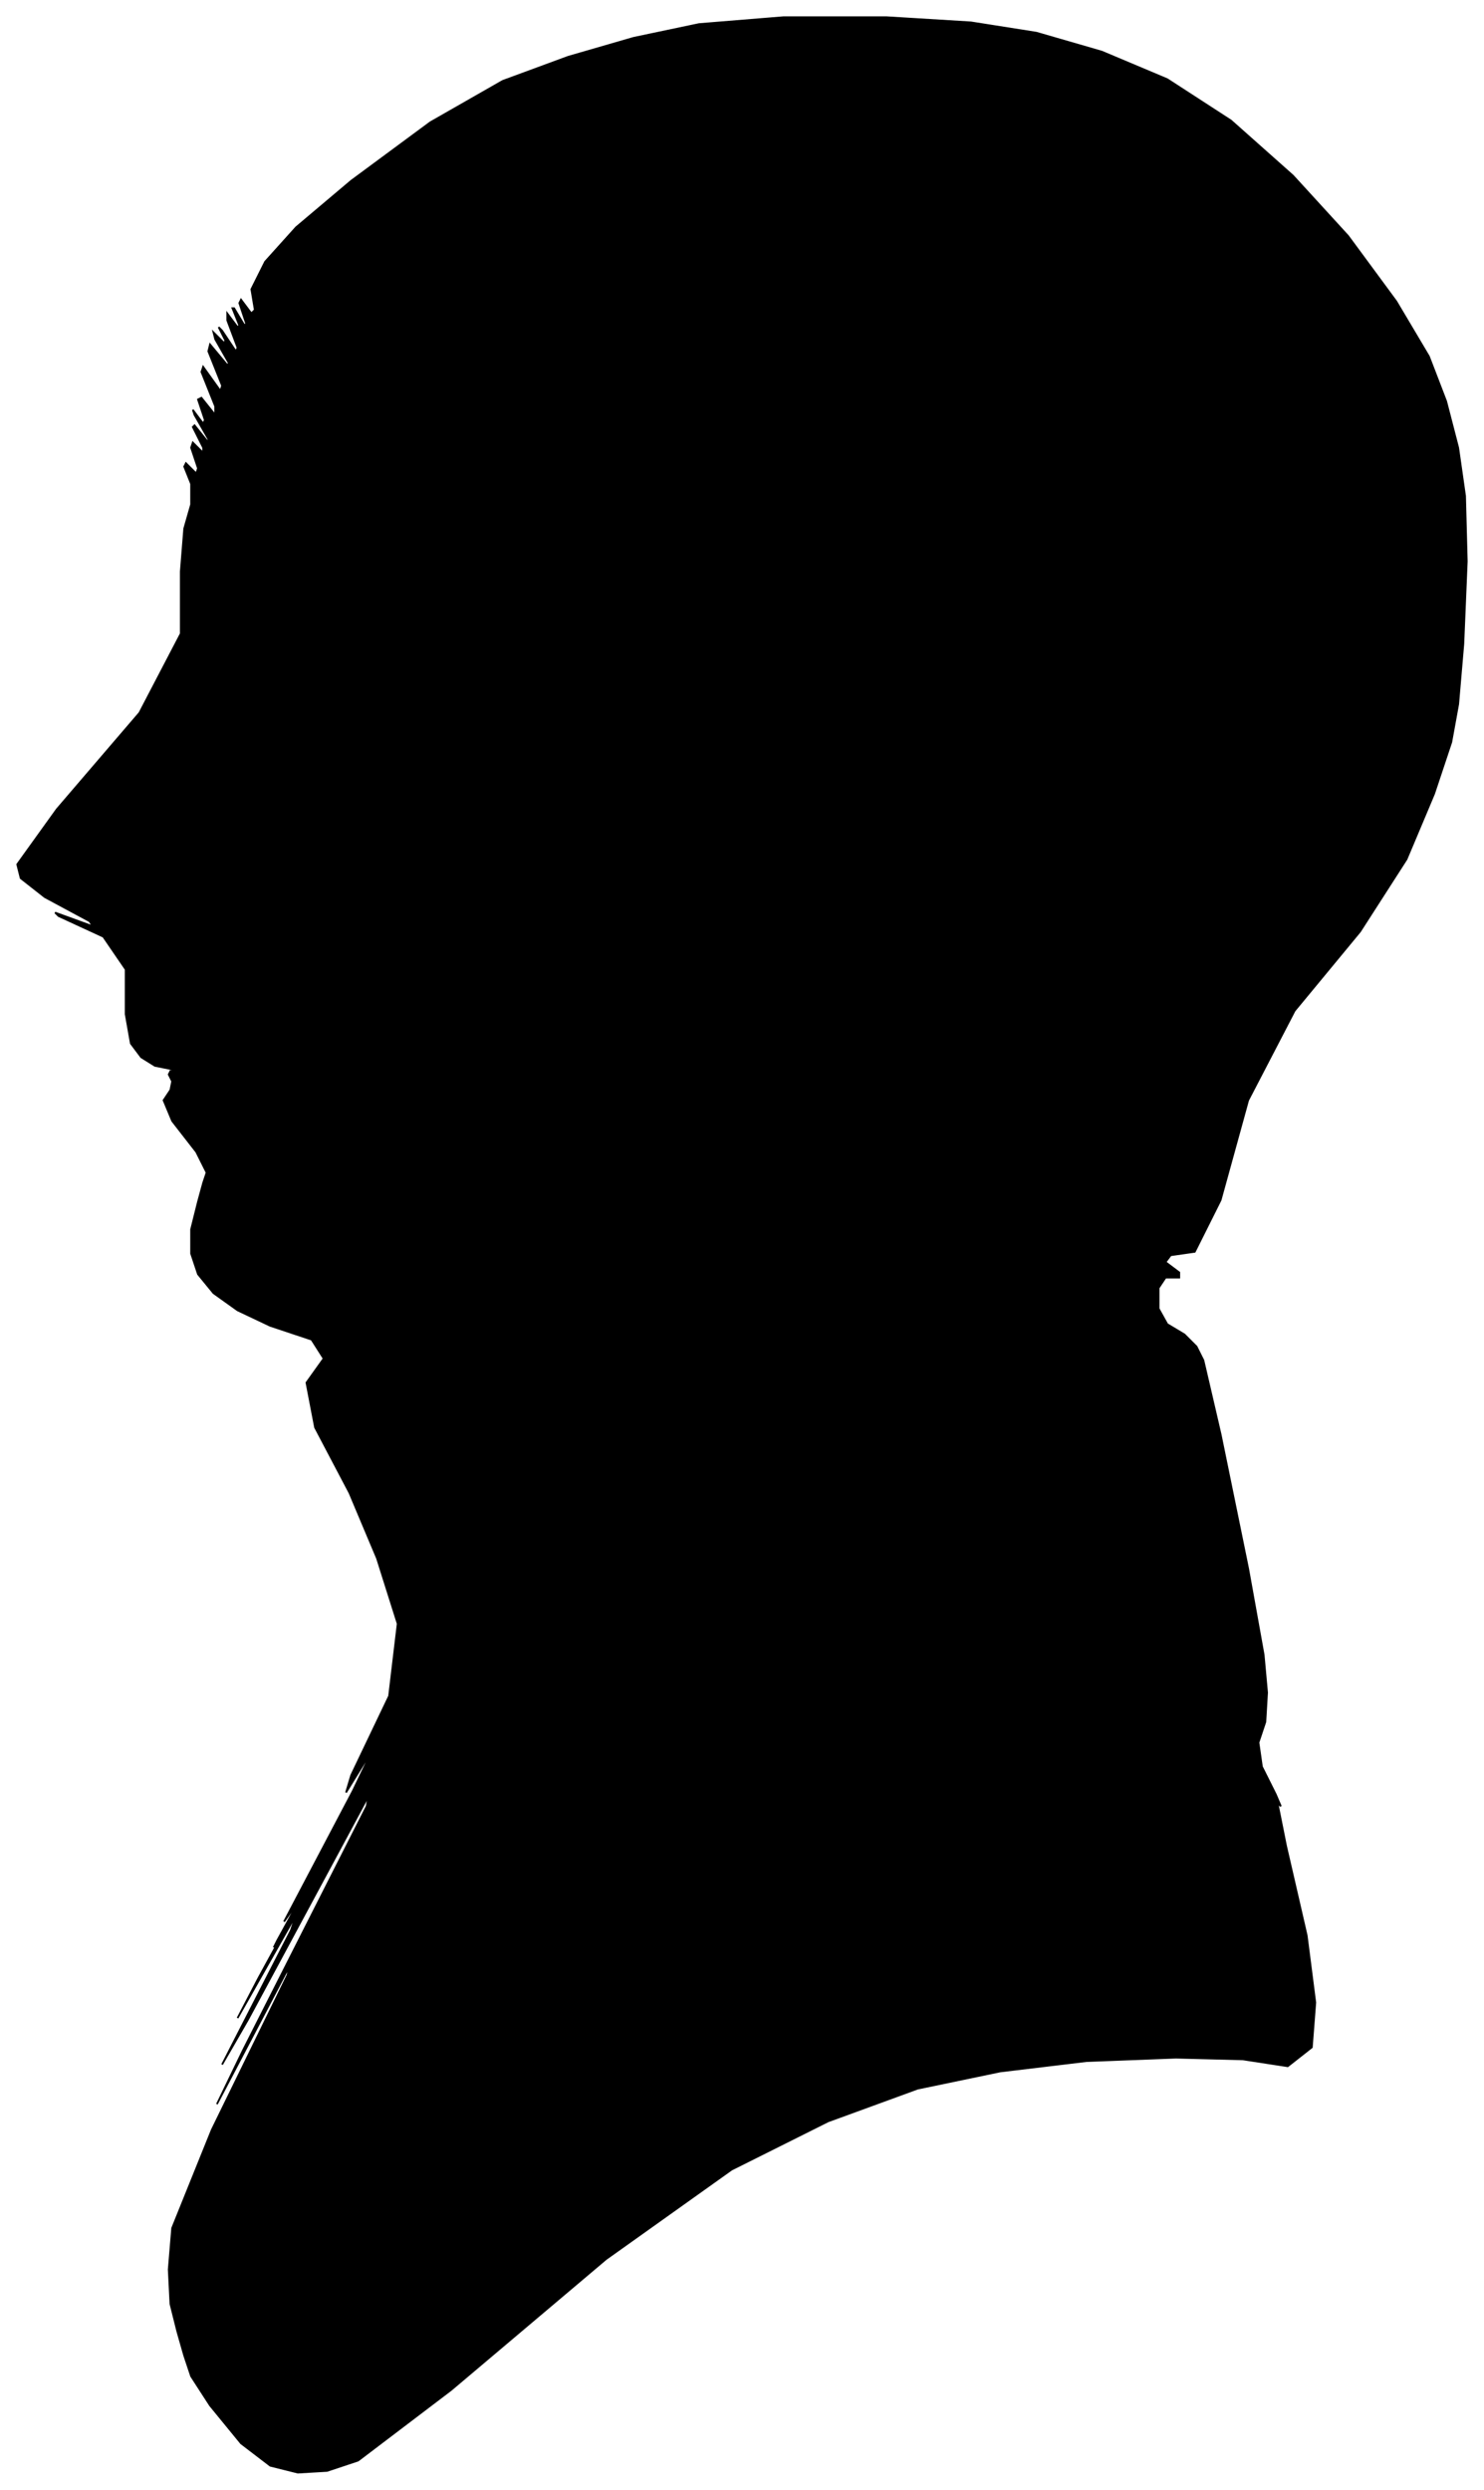 <?xml version="1.0" encoding="UTF-8"?>
<svg xmlns="http://www.w3.org/2000/svg" viewBox="209.00 288.00 862.00 1446.00">
  <path d="M 323.00 957.00 L 309.00 939.00 L 304.00 927.00 L 308.00 921.00 L 309.00 916.00 L 307.00 912.00 L 308.00 910.00 L 312.00 910.00 L 309.00 909.00 L 299.00 907.00 L 291.00 902.00 L 285.00 894.00 L 282.00 877.00 L 282.00 851.00 L 269.00 832.00 L 243.00 820.00 L 241.00 818.00 L 263.00 826.00 L 261.00 823.00 L 235.00 809.00 L 221.00 798.00 L 219.00 790.00 L 242.00 758.00 L 290.00 702.00 L 314.00 656.00 L 314.00 620.00 L 316.00 595.00 L 320.00 581.00 L 320.00 569.00 L 316.00 559.00 L 317.00 557.00 L 323.00 563.00 L 324.00 560.00 L 320.00 548.00 L 321.00 545.00 L 327.00 551.00 L 327.00 548.00 L 321.00 536.00 L 322.00 535.00 L 330.00 545.00 L 330.00 543.00 L 322.00 529.00 L 321.00 526.00 L 327.00 534.00 L 328.00 532.00 L 324.00 520.00 L 326.00 519.00 L 334.00 529.00 L 334.00 524.00 L 326.00 504.00 L 327.00 501.00 L 337.00 515.00 L 338.00 512.00 L 330.00 492.00 L 331.00 488.00 L 341.00 500.00 L 342.00 499.00 L 334.00 485.00 L 333.00 481.00 L 339.00 487.00 L 340.00 486.00 L 336.00 478.00 L 338.00 480.00 L 346.00 492.00 L 347.00 490.00 L 341.00 474.00 L 341.00 470.00 L 347.00 478.00 L 348.00 477.00 L 344.00 467.00 L 345.00 467.00 L 351.00 477.00 L 352.00 476.00 L 348.00 464.00 L 349.00 462.00 L 355.00 470.00 L 357.00 468.00 L 355.00 456.00 L 363.00 440.00 L 381.00 420.00 L 413.00 393.00 L 459.00 359.00 L 501.00 335.00 L 539.00 321.00 L 577.00 310.00 L 615.00 302.00 L 664.00 298.00 L 724.00 298.00 L 773.00 301.00 L 811.00 307.00 L 849.00 318.00 L 887.00 334.00 L 924.00 358.00 L 960.00 390.00 L 992.00 425.00 L 1020.00 463.00 L 1039.00 495.00 L 1049.00 521.00 L 1056.00 548.00 L 1060.00 576.00 L 1061.00 614.00 L 1059.00 662.00 L 1056.00 697.00 L 1052.00 719.00 L 1042.00 749.00 L 1026.00 787.00 L 999.00 829.00 L 961.00 875.00 L 934.00 927.00 L 918.00 985.00 L 903.00 1015.00 L 889.00 1017.00 L 886.00 1021.00 L 894.00 1027.00 L 894.00 1030.00 L 886.00 1030.00 L 882.00 1036.00 L 882.00 1048.00 L 887.00 1057.00 L 897.00 1063.00 L 904.00 1070.00 L 908.00 1078.00 L 918.00 1121.00 L 934.00 1199.00 L 943.00 1249.00 L 945.00 1271.00 L 944.00 1288.00 L 940.00 1300.00 L 942.00 1314.00 L 950.00 1330.00 L 953.00 1337.00 L 951.00 1335.00 L 956.00 1360.00 L 968.00 1412.00 L 973.00 1451.00 L 971.00 1477.00 L 957.00 1488.00 L 931.00 1484.00 L 892.00 1483.00 L 840.00 1485.00 L 790.00 1491.00 L 742.00 1501.00 L 690.00 1520.00 L 634.00 1548.00 L 561.00 1600.00 L 471.00 1676.00 L 417.00 1717.00 L 399.00 1723.00 L 382.00 1724.00 L 366.00 1720.00 L 349.00 1707.00 L 331.00 1685.00 L 320.00 1668.00 L 316.00 1656.00 L 312.00 1642.00 L 308.00 1626.00 L 307.00 1606.00 L 309.00 1582.00 L 332.00 1525.00 L 376.00 1435.00 L 377.00 1430.00 L 335.00 1510.00 L 350.00 1479.00 L 422.00 1337.00 L 423.00 1331.00 L 353.00 1461.00 L 338.00 1487.00 L 378.00 1409.00 L 381.00 1400.00 L 347.00 1460.00 L 359.00 1437.00 L 417.00 1331.00 L 420.00 1325.00 L 368.00 1419.00 L 370.00 1415.00 L 426.00 1313.00 L 429.00 1307.00 L 379.00 1397.00 L 374.00 1404.00 L 414.00 1328.00 L 426.00 1303.00 L 410.00 1329.00 L 413.00 1319.00 L 435.00 1273.00 L 440.00 1231.00 L 428.00 1193.00 L 412.00 1155.00 L 392.00 1117.00 L 387.00 1091.00 L 397.00 1077.00 L 390.00 1066.00 L 366.00 1058.00 L 347.00 1049.00 L 333.00 1039.00 L 324.00 1028.00 L 320.00 1016.00 L 320.00 1002.00 L 324.00 986.00 L 327.00 975.00 L 329.00 969.00 L 323.00 957.00 Z" fill="black" stroke="black" stroke-width="1"/>
</svg>